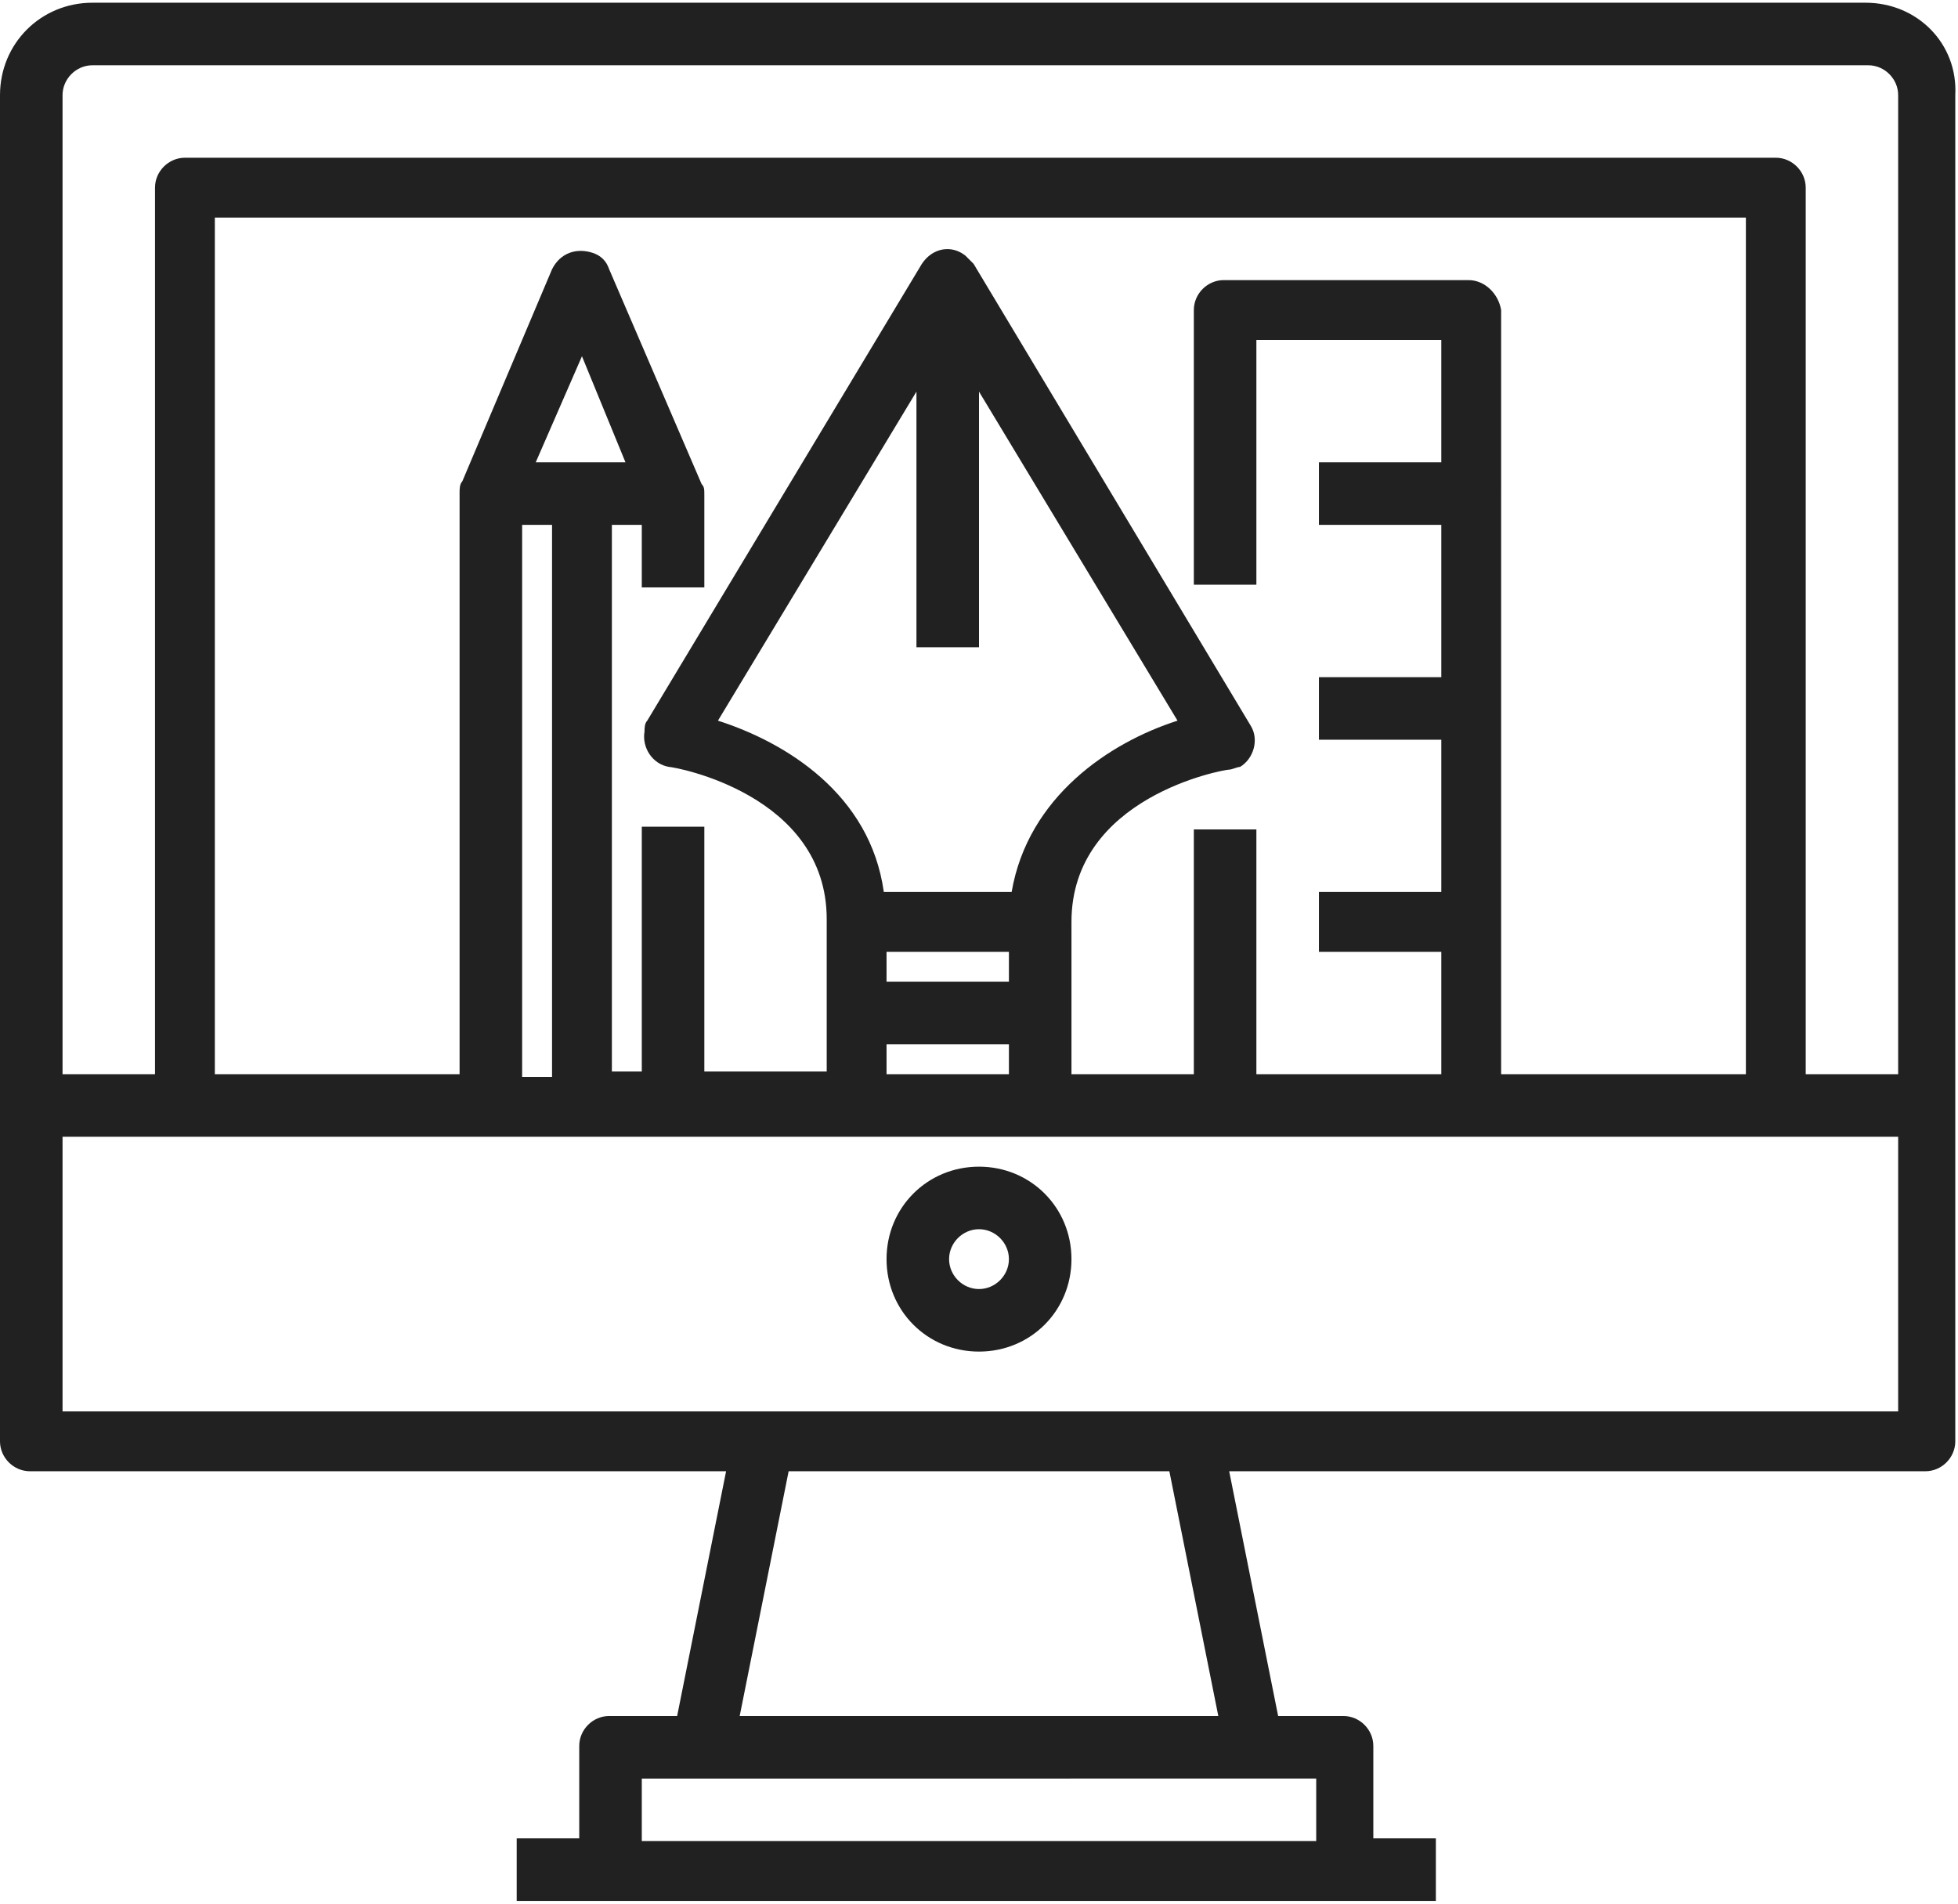 <?xml version="1.0" encoding="utf-8"?>
<!-- Generator: Adobe Illustrator 21.0.2, SVG Export Plug-In . SVG Version: 6.00 Build 0)  -->
<svg version="1.1" id="Capa_1" xmlns="http://www.w3.org/2000/svg" xmlns:xlink="http://www.w3.org/1999/xlink" x="0px" y="0px"
	 viewBox="0 0 72 70" style="enable-background:new 0 0 72 70;" xml:space="preserve">
<style type="text/css">
	.st0{fill:#212121;}
</style>
<g>
	<g>
		<path class="st0" d="M68.6,0.1H3.4C1.5,0.1,0,1.6,0,3.5V53c0,0.6,0.5,1.1,1.1,1.1h25.6l-1.8,9h-2.5c-0.6,0-1.1,0.5-1.1,1.1v3.4
			h-2.3v2.3h33.8v-2.3h-2.3v-3.4c0-0.6-0.5-1.1-1.1-1.1H47l-1.8-9h25.6c0.6,0,1.1-0.5,1.1-1.1V3.5C72,1.6,70.5,0.1,68.6,0.1z
			 M46.1,65.4h2.3v2.3H23.6v-2.3h2.3H46.1z M27.2,63.1l1.8-9H43l1.8,9H27.2z M69.8,51.9H2.3V41.8H18h6.8h6.8h6.8H45h9h15.8V51.9z
			 M54,10.3h-9c-0.6,0-1.1,0.5-1.1,1.1v10.1h2.3v-9h6.8V17h-4.5v2.3h4.5v5.6h-4.5v2.3h4.5v5.6h-4.5V35h4.5v4.5h-6.8v-9h-2.3v9h-4.5
			v-5.6c0-4.6,5.6-5.6,5.8-5.6c0.1,0,0.3-0.1,0.4-0.1c0.5-0.3,0.7-1,0.4-1.5L35.8,9.7c-0.1-0.1-0.2-0.2-0.3-0.3
			C35,9,34.3,9.1,33.9,9.7L23.8,26.5c-0.1,0.1-0.1,0.3-0.1,0.4c-0.1,0.6,0.3,1.2,0.9,1.3c0.2,0,5.8,1,5.8,5.6v5.6h-4.5v-9h-2.3v9
			h-1.1V19.3h1.1v2.3h2.3v-3.4c0-0.2,0-0.3-0.1-0.4l-3.4-7.9c-0.1-0.3-0.3-0.5-0.6-0.6c-0.6-0.2-1.2,0-1.5,0.6L17,17.7
			c-0.1,0.1-0.1,0.3-0.1,0.4v21.4h-9V8h56.3v31.5h-9V11.4C55.1,10.8,54.6,10.3,54,10.3z M32.6,36.1V35h4.5v1.1H32.6z M37.1,38.4v1.1
			h-4.5v-1.1H37.1z M32.5,32.8c-0.5-3.6-3.6-5.5-6.1-6.3l7.3-12.1v9.4H36v-9.4l7.3,12.1c-2.5,0.8-5.5,2.8-6.1,6.3L32.5,32.8
			L32.5,32.8z M19.7,17l1.7-3.9L23,17H19.7z M20.3,19.3v20.3h-1.1V19.3H20.3z M69.8,39.5h-3.4V6.9c0-0.6-0.5-1.1-1.1-1.1H6.8
			c-0.6,0-1.1,0.5-1.1,1.1v32.6H2.3v-36c0-0.6,0.5-1.1,1.1-1.1h65.3c0.6,0,1.1,0.5,1.1,1.1V39.5z"/>
	</g>
</g>
<g>
	<g>
		<path class="st0" d="M36,42.9c-1.9,0-3.4,1.5-3.4,3.4c0,1.9,1.5,3.4,3.4,3.4s3.4-1.5,3.4-3.4C39.4,44.4,37.9,42.9,36,42.9z
			 M36,47.4c-0.6,0-1.1-0.5-1.1-1.1s0.5-1.1,1.1-1.1s1.1,0.5,1.1,1.1S36.6,47.4,36,47.4z"/>
	</g>
</g>
</svg>
